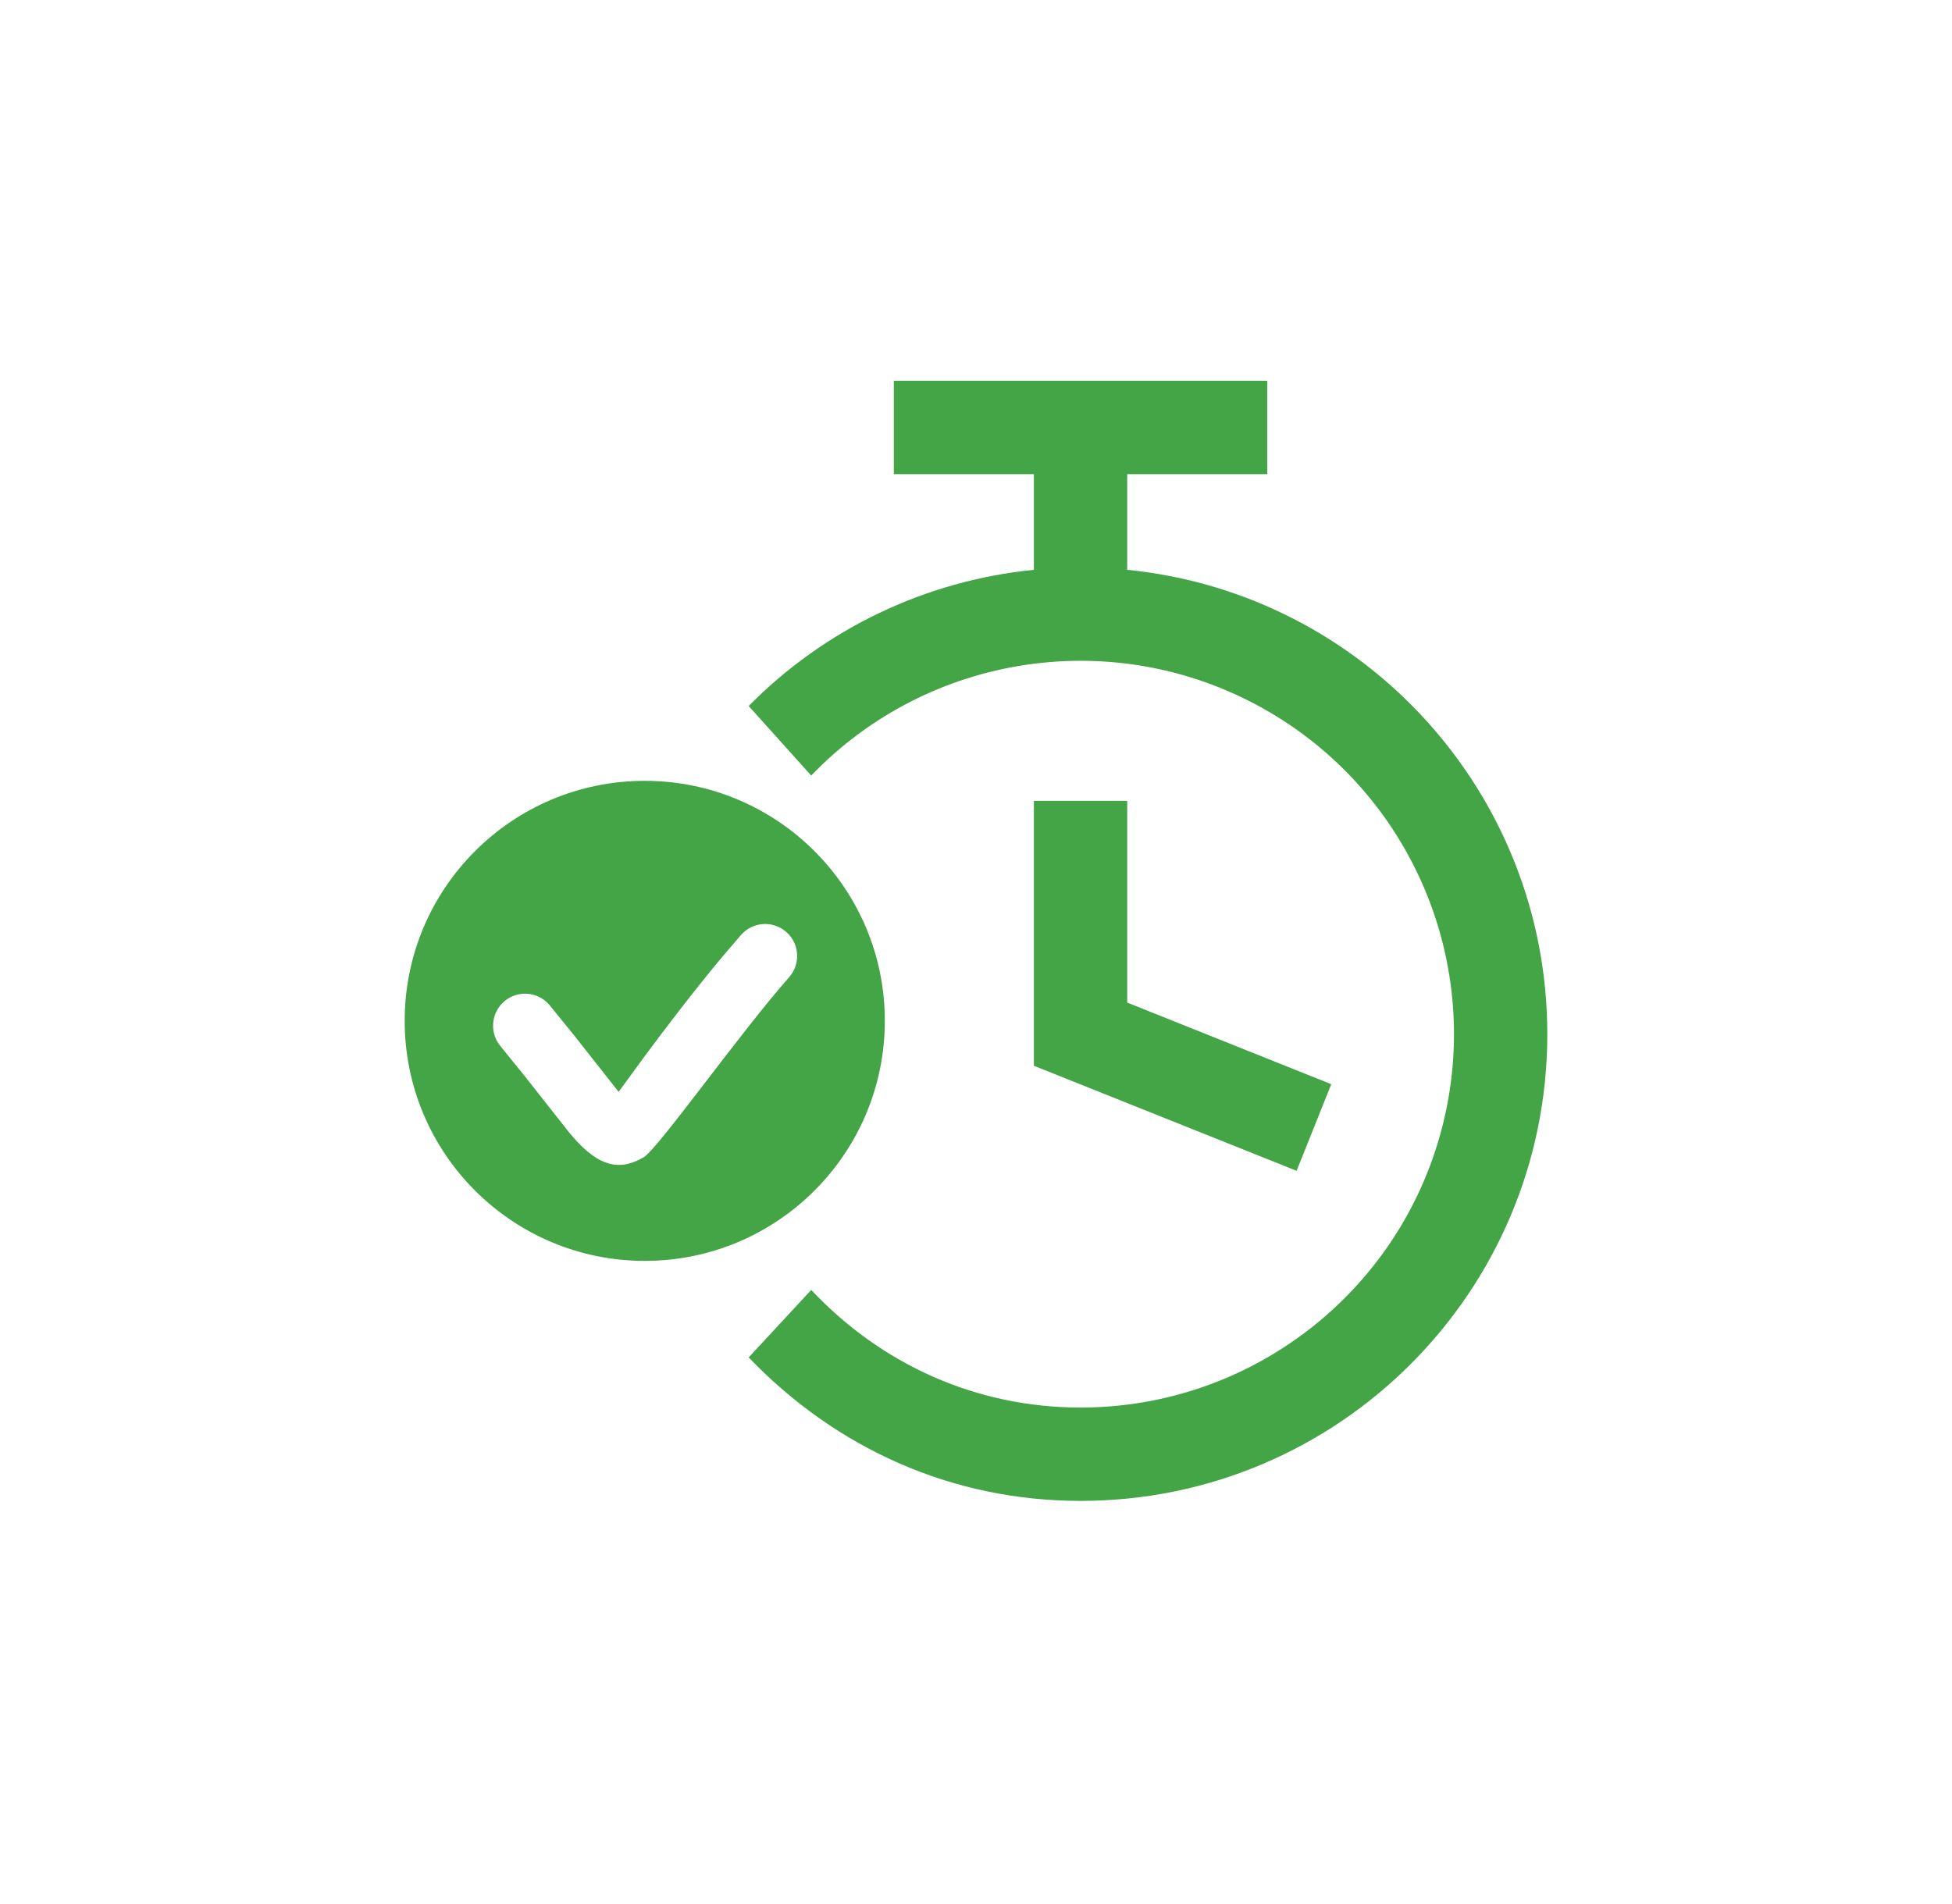 <?xml version="1.0" encoding="UTF-8"?><svg version="1.1" width="41px" height="40px" viewBox="0 0 41.0 40.0" xmlns="http://www.w3.org/2000/svg" xmlns:xlink="http://www.w3.org/1999/xlink"><defs><clipPath id="i0"><path d="M1440,0 L1440,1255 L0,1255 L0,0 L1440,0 Z"></path></clipPath><clipPath id="i1"><path d="M10.893,0 L10.893,1.961 L7.951,1.961 L7.951,3.971 C12.906,4.462 16.775,8.643 16.775,13.726 C16.775,19.141 12.386,23.531 6.971,23.531 C4.263,23.531 1.833,22.426 0,20.517 L1.314,19.099 C2.787,20.664 4.777,21.57 6.971,21.57 C10.54,21.57 13.66,19.159 14.56,15.705 C15.461,12.251 13.916,8.625 10.801,6.881 C7.686,5.138 3.787,5.718 1.314,8.293 L0,6.832 C1.602,5.208 3.721,4.196 5.991,3.971 L5.991,1.961 L3.049,1.961 L3.049,0 L10.893,0 Z M7.951,8.824 L7.951,13.062 L12.237,14.777 L11.509,16.597 L5.991,14.39 L5.991,8.824 L7.951,8.824 Z"></path></clipPath><clipPath id="i2"><path d="M5.042,0 C7.827,0 10.085,2.258 10.085,5.042 C10.085,7.827 7.827,10.085 5.042,10.085 C2.258,10.085 0,7.827 0,5.042 C0,2.258 2.258,0 5.042,0 Z M7.067,3.235 L6.646,3.727 C6.072,4.416 5.482,5.191 5.042,5.784 L4.494,6.534 L3.568,5.359 L3.044,4.713 C2.806,4.428 2.382,4.39 2.097,4.628 C1.813,4.867 1.775,5.291 2.013,5.575 L2.523,6.205 C2.951,6.744 3.416,7.342 3.466,7.402 L3.605,7.56 C4.062,8.052 4.479,8.225 5.018,7.909 C5.319,7.733 7.032,5.307 8.075,4.125 C8.321,3.846 8.294,3.421 8.016,3.176 C7.737,2.93 7.312,2.957 7.067,3.235 Z"></path></clipPath></defs><g transform="translate(-991.0 -243.0)"><g clip-path="url(#i0)"><g transform="translate(706 134.0)"><g transform="translate(285.5 81.0)"><g transform="translate(8.0 36.0)"><g transform="translate(7.225 0.0)"><g clip-path="url(#i1)"><polygon points="0,0 16.775,0 16.775,23.531 0,23.531 0,0" stroke="none" fill="#44A547"></polygon></g></g><g transform="translate(0.0 8.404)"><g clip-path="url(#i2)"><polygon points="0,0 10.085,0 10.085,10.085 0,10.085 0,0" stroke="none" fill="#44A547"></polygon></g></g></g></g></g></g></g></svg>